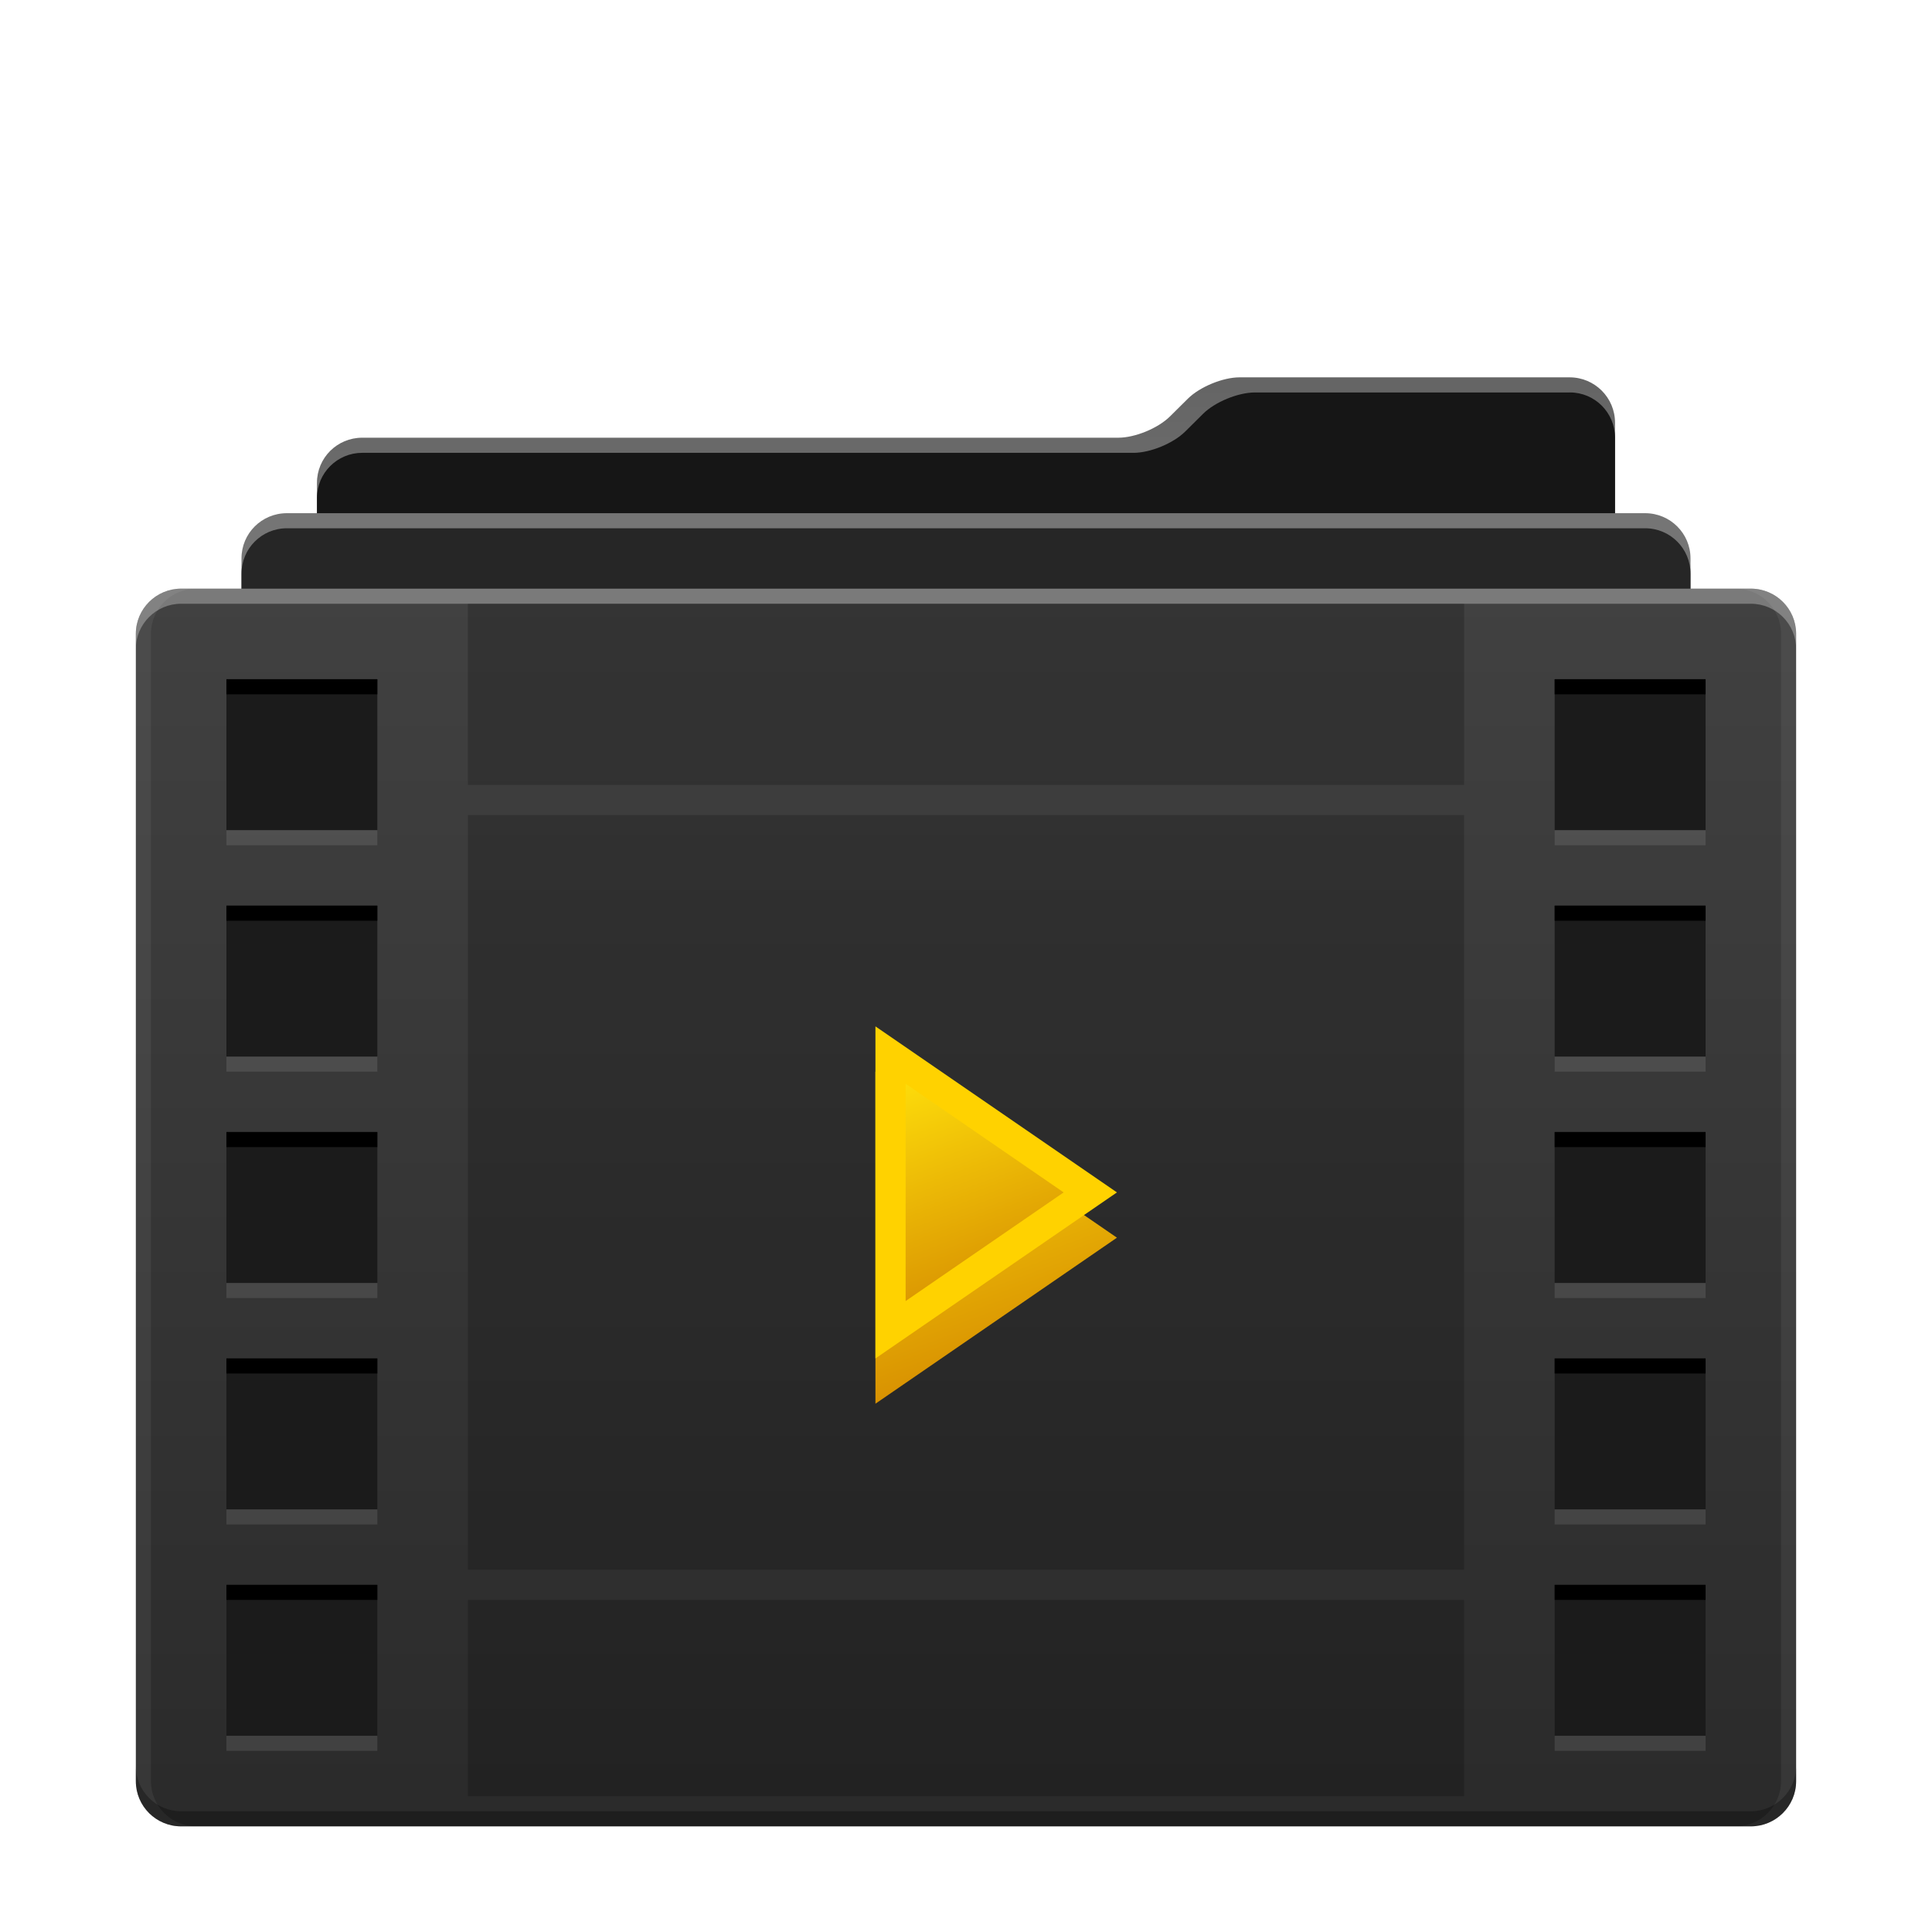 <svg width="128" height="128" version="1.1" viewBox="0 0 128 128" xmlns="http://www.w3.org/2000/svg">
<defs>
<filter id="stack-videos-a" x="-14.5%" y="-16.7%" width="129.1%" height="135.4%">
<feOffset dy="2" in="SourceAlpha" result="shadowOffsetOuter1"/>
<feGaussianBlur in="shadowOffsetOuter1" result="shadowBlurOuter1" stdDeviation="3"/>
<feColorMatrix in="shadowBlurOuter1" result="shadowMatrixOuter1" values="0 0 0 0 0   0 0 0 0 0   0 0 0 0 0  0 0 0 0.5 0"/>
<feMerge>
<feMergeNode in="shadowMatrixOuter1"/>
<feMergeNode in="SourceGraphic"/>
</feMerge>
</filter>
<linearGradient id="stack-videos-b" x1="50%" x2="50%" y2="98.094%">
<stop stop-color="#656565" offset="0"/>
<stop stop-color="#BEBEBE" offset="1"/>
</linearGradient>
<linearGradient id="stack-videos-c" x1="50%" x2="50%" y2="97.197%">
<stop stop-color="#414141" offset="0"/>
<stop stop-color="#2B2B2B" offset="1"/>
</linearGradient>
<linearGradient id="stack-videos-d" x1="23.162%" x2="50%" y2="100%">
<stop stop-color="#FFE00B" offset="0"/>
<stop stop-color="#D38700" offset="1"/>
</linearGradient>
<filter id="stack-videos-e" x="-187.5%" y="-136.4%" width="475%" height="372.7%">
<feGaussianBlur in="SourceGraphic" stdDeviation="10"/>
</filter>
</defs>
<g transform="translate(9 23)" fill="none" fill-rule="evenodd" filter="url(#stack-videos-a)">
<path d="m94.995 0c1.659 0 3.005 1.344 3.005 3.008v83.658c0 1.487-1.222 2.667-2.688 2.667h-80.625c-1.485 0-2.688-1.154-2.688-2.667v-79.676c0-1.652 1.335-2.991 3.001-2.991l50.099 1.3e-7c1.101 0 2.623-0.625 3.415-1.41l1.189-1.179c0.785-0.779 2.315-1.41 3.419-1.41h21.872z" fill="url(#stack-videos-b)"/>
<path d="m95.007 1c1.653 0 2.993 1.34 2.993 2.999v82.309h-86v-78.317c0-1.651 1.345-2.99 2.996-2.99l51.108 7e-8c1.103 0 2.627-0.625 3.418-1.41l1.189-1.179c0.785-0.779 2.312-1.41 3.429-1.41h20.866z" fill="#161616"/>
<path d="m7 89-2e-8 -77.01c0-1.651 1.339-2.99 3.005-2.99h89.99c1.66 0 3.005 1.338 3.005 2.99v77.01h-96z" fill="#757575"/>
<path d="m7 87.333v-74.326c0-1.661 1.339-3.008 3.005-3.008h89.99c1.66 0 3.005 1.342 3.005 3.008v74.326h-96z" fill="#262626"/>
<path d="m2.999 96c-1.657 0-2.999-1.338-2.999-2.991l1.769e-9 -76.018c3.8443e-11 -1.652 1.351-2.991 2.999-2.991h104c1.657 0 2.999 1.338 2.999 2.991v76.018c0 1.652-1.351 2.991-2.999 2.991h-104z" fill="url(#stack-videos-c)"/>
<g transform="translate(0 14)">
<path d="m1.745e-9 3.991 2.3271e-11 -1c3.8443e-11 -1.652 1.351-2.991 2.999-2.991h104c1.657 0 2.999 1.338 2.999 2.991v1c0-1.653-1.343-2.991-2.999-2.991h-104c-1.648 0-2.999 1.339-2.999 2.991z" fill="#FFF" fill-opacity=".3"/>
<path d="m3.999-3.5527e-15c-1.648 0-2.999 1.339-2.999 2.991v76.018c0 1.653 1.343 2.991 2.999 2.991h-1c-1.657 0-2.999-1.338-2.999-2.991l1.769e-9 -76.018c3.8443e-11 -1.652 1.351-2.991 2.999-2.991h1zm102 0h1c1.657 0 2.999 1.338 2.999 2.991v76.018c0 1.652-1.351 2.991-2.999 2.991h-1c1.648 0 2.999-1.339 2.999-2.991v-76.018c0-1.653-1.343-2.991-2.999-2.991z" fill="#FFF" fill-opacity=".06"/>
<path d="m-6.6395e-13 78.009c-3.8472e-11 1.653 1.343 2.991 2.999 2.991h104c1.648 0 2.999-1.339 2.999-2.991v1c0 1.652-1.351 2.991-2.999 2.991h-104c-1.657 0-2.999-1.338-2.999-2.991l2.3271e-11 -1z" fill="#000" fill-opacity=".3"/>
</g>
<g transform="translate(6 15)">
<g fill="#000" fill-opacity=".2">
<rect x="16" width="66" height="12"/>
<rect x="16" y="14" width="66" height="50"/>
<rect x="16" y="66" width="66" height="13"/>
</g>
<g transform="translate(0 5)">
<path d="m0 60h10v10h-10v-10zm0-15h10v10h-10v-10zm0-15h10v10h-10v-10zm0-15h10v10h-10v-10zm0-15h10v10h-10v-10z" fill="#1B1B1B"/>
<path d="m10 61h-10v-1h10v1zm0-15h-10v-1h10v1zm0-15h-10v-1h10v1zm0-15h-10v-1h10v1zm0-15h-10v-1h10v1z" fill="#000"/>
<path d="m10 71h-10v-1h10v1zm0-15h-10v-1h10v1zm0-15h-10v-1h10v1zm0-15h-10v-1h10v1zm0-15h-10v-1h10v1z" fill="#FFF" fill-opacity=".1"/>
</g>
<g transform="translate(88 5)">
<path d="m0 60h10v10h-10v-10zm0-15h10v10h-10v-10zm0-15h10v10h-10v-10zm0-15h10v10h-10v-10zm0-15h10v10h-10v-10z" fill="#1B1B1B"/>
<path d="m10 61h-10v-1h10v1zm0-15h-10v-1h10v1zm0-15h-10v-1h10v1zm0-15h-10v-1h10v1zm0-15h-10v-1h10v1z" fill="#000"/>
<path d="m10 71h-10v-1h10v1zm0-15h-10v-1h10v1zm0-15h-10v-1h10v1zm0-15h-10v-1h10v1zm0-15h-10v-1h10v1z" fill="#FFF" fill-opacity=".1"/>
</g>
<polygon points="59 42 43 53 43 31" fill="url(#stack-videos-d)" filter="url(#stack-videos-e)"/>
<path d="m57.235 39-13.235-9.099v18.198l13.235-9.099z" fill="url(#stack-videos-d)" stroke="#FFD200" stroke-width="2"/>
</g>
</g>
</svg>
